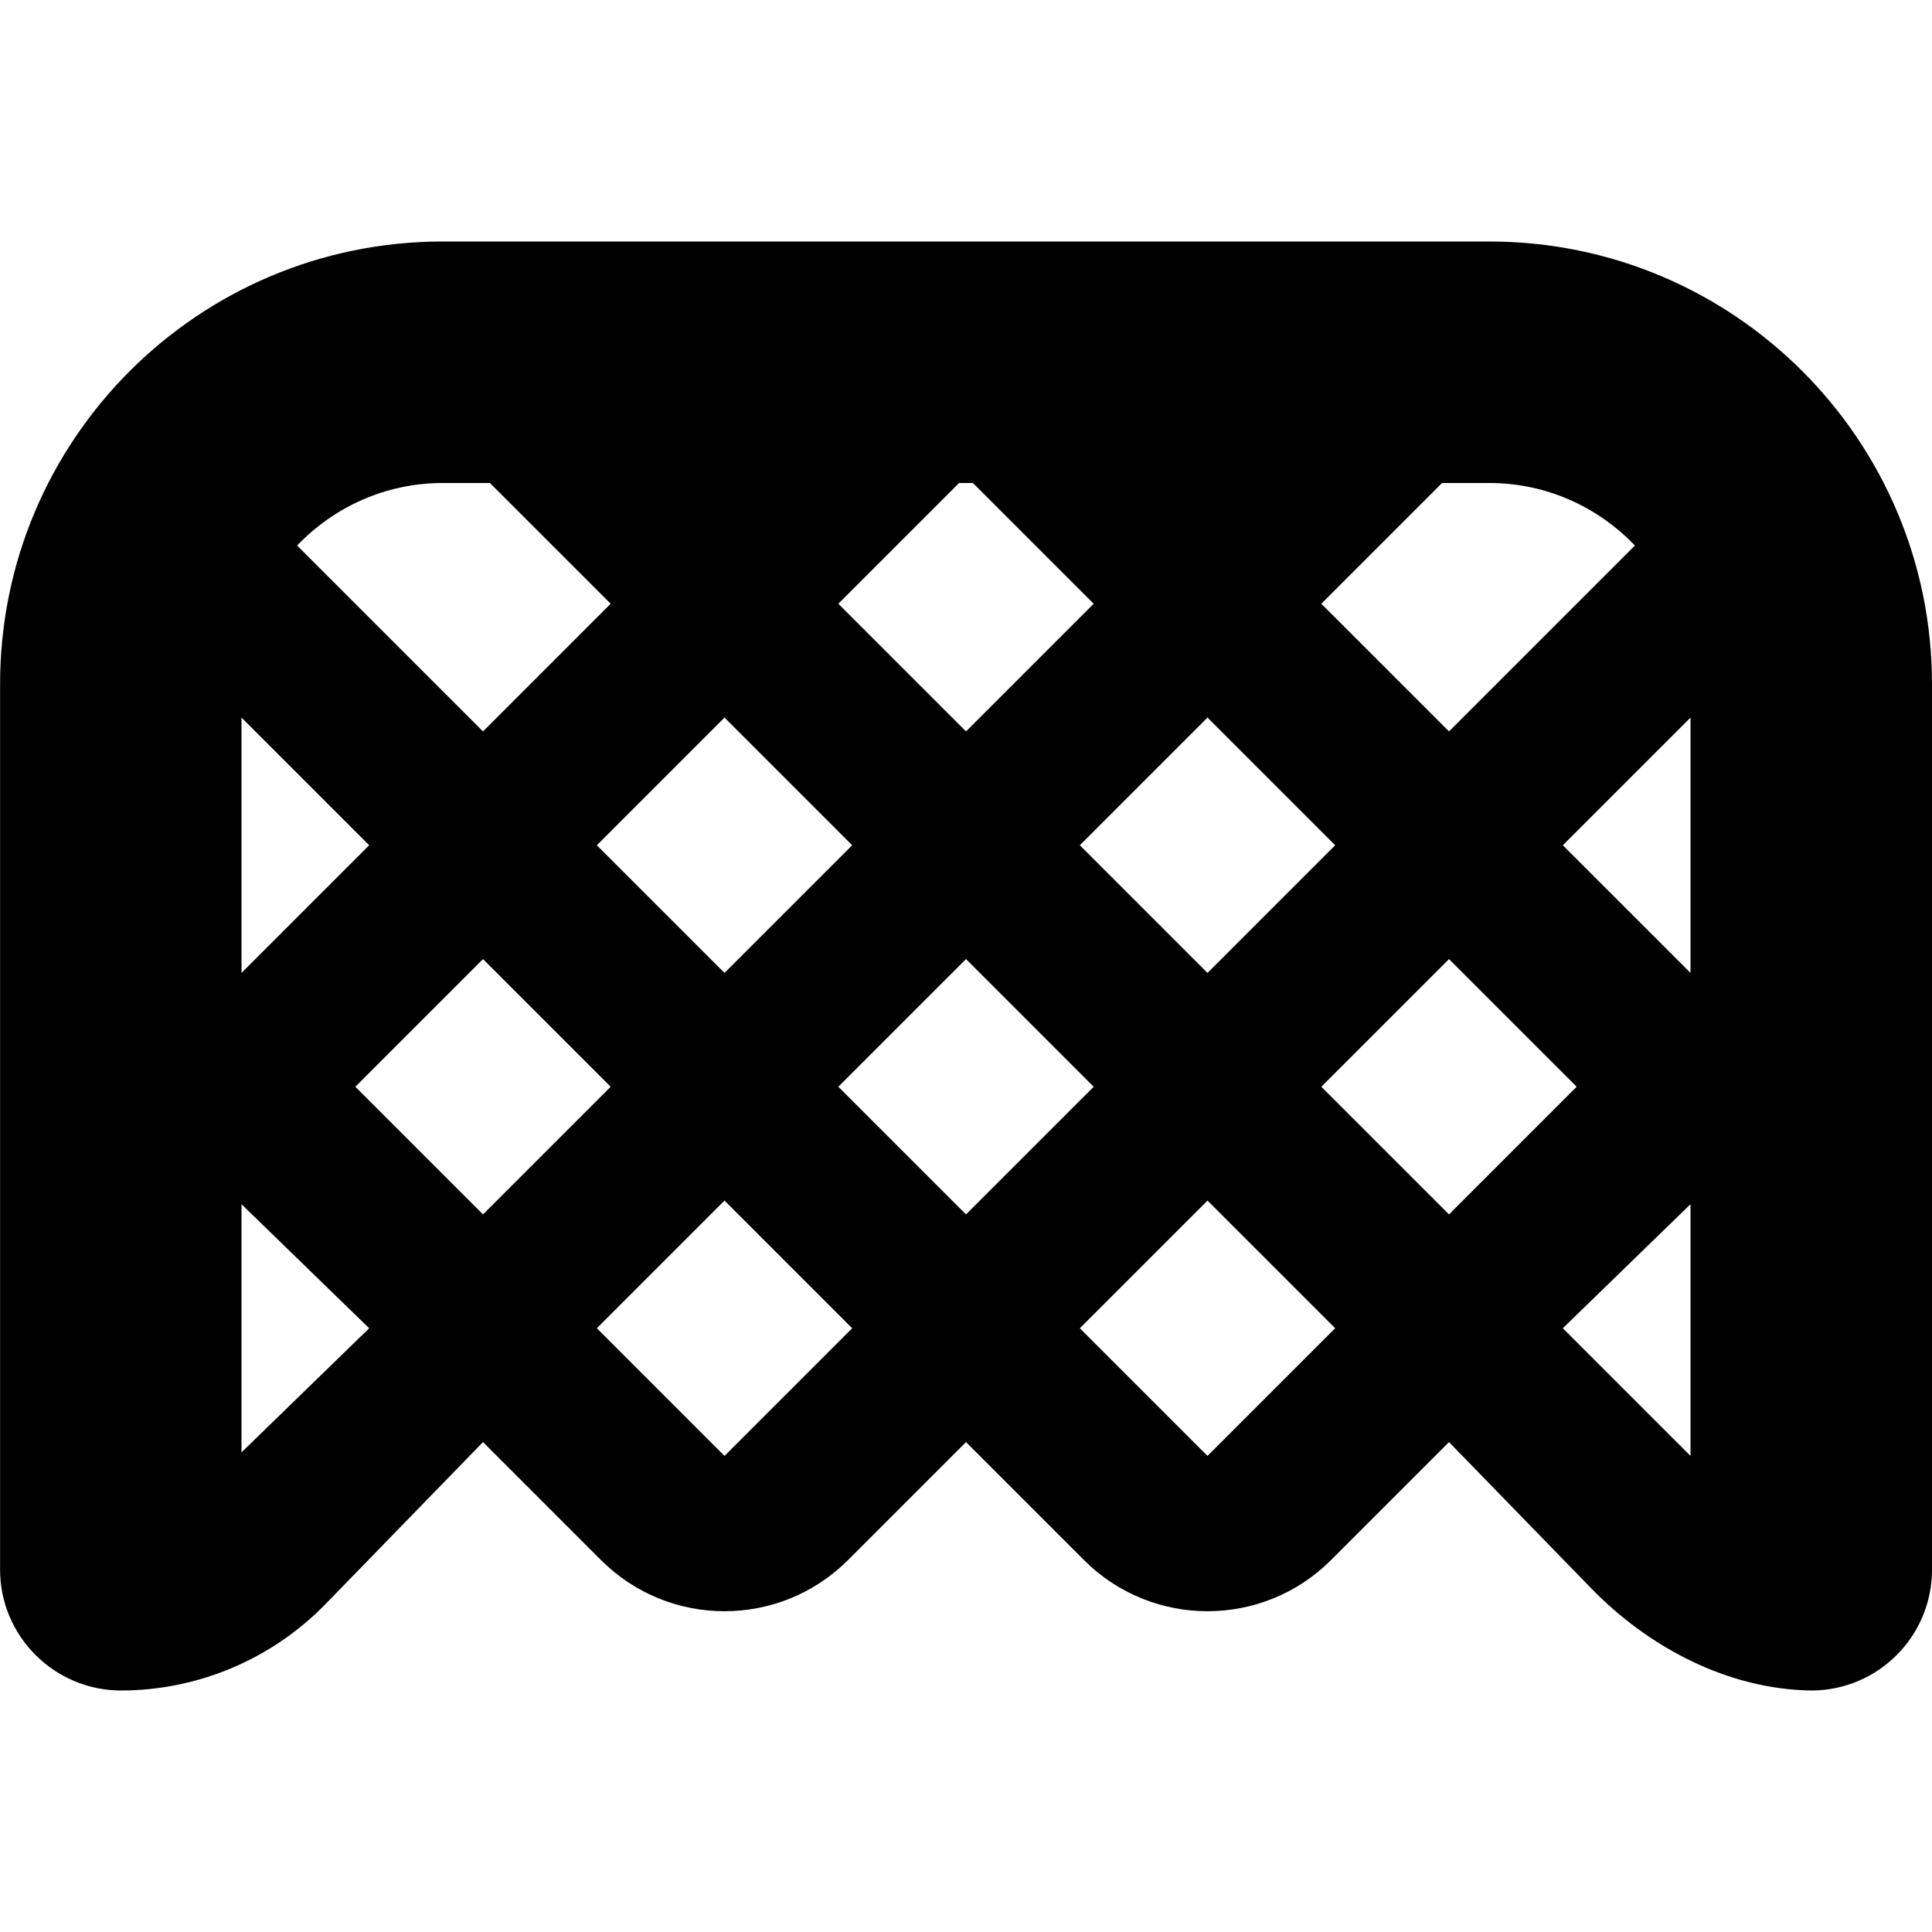 <?xml version="1.0" encoding="UTF-8"?>
<svg xmlns="http://www.w3.org/2000/svg" id="Layer_1" data-name="Layer 1" viewBox="0 0 24 24">
  <path d="m22.5,21c.007,0-.007,0,0,0h0Zm1.5-12.5v11c0,.828-.672,1.5-1.5,1.5-1.034-.015-2.018-.532-2.738-1.274l-1.762-1.812-1.466,1.466c-.847.847-2.221.847-3.068,0l-1.466-1.466-1.466,1.466c-.847.847-2.221.847-3.068,0l-1.466-1.466-1.954,2.01c-.667.686-1.581,1.073-2.537,1.076-.829.002-1.508-.671-1.508-1.5v-11C0,5.462,2.462,3,5.5,3h13c3.038,0,5.5,2.462,5.5,5.5Zm-7.586-1l1.586,1.586,2.309-2.309c-.456-.478-1.098-.777-1.809-.777h-.586l-1.5,1.5Zm-1.414,1.414l-1.586,1.586,1.586,1.586,1.586-1.586-1.586-1.586Zm-4.586-1.414l1.586,1.586,1.586-1.586-1.5-1.5h-.172l-1.5,1.5Zm-1.414,1.414l-1.586,1.586,1.586,1.586,1.586-1.586-1.586-1.586Zm-5.309-2.137l2.309,2.309,1.586-1.586-1.5-1.5h-.586c-.711,0-1.353.299-1.809.777Zm-.691,5.309l1.586-1.586-1.586-1.586v3.172Zm1.586,4.414l-1.586-1.541v3.083l1.586-1.542Zm1.414-1.414l1.586-1.586-1.586-1.586-1.586,1.586,1.586,1.586Zm4.586,1.414l-1.586-1.586-1.586,1.586,1.586,1.586,1.586-1.586Zm1.414-1.414l1.586-1.586-1.586-1.586-1.586,1.586,1.586,1.586Zm4.586,1.414l-1.586-1.586-1.586,1.586,1.586,1.586,1.586-1.586Zm1.414-1.414l1.586-1.586-1.586-1.586-1.586,1.586,1.586,1.586Zm3-.127l-1.586,1.541,1.586,1.586v-3.127Zm0-6.045l-1.586,1.586,1.586,1.586v-3.172Z"/>
</svg>
